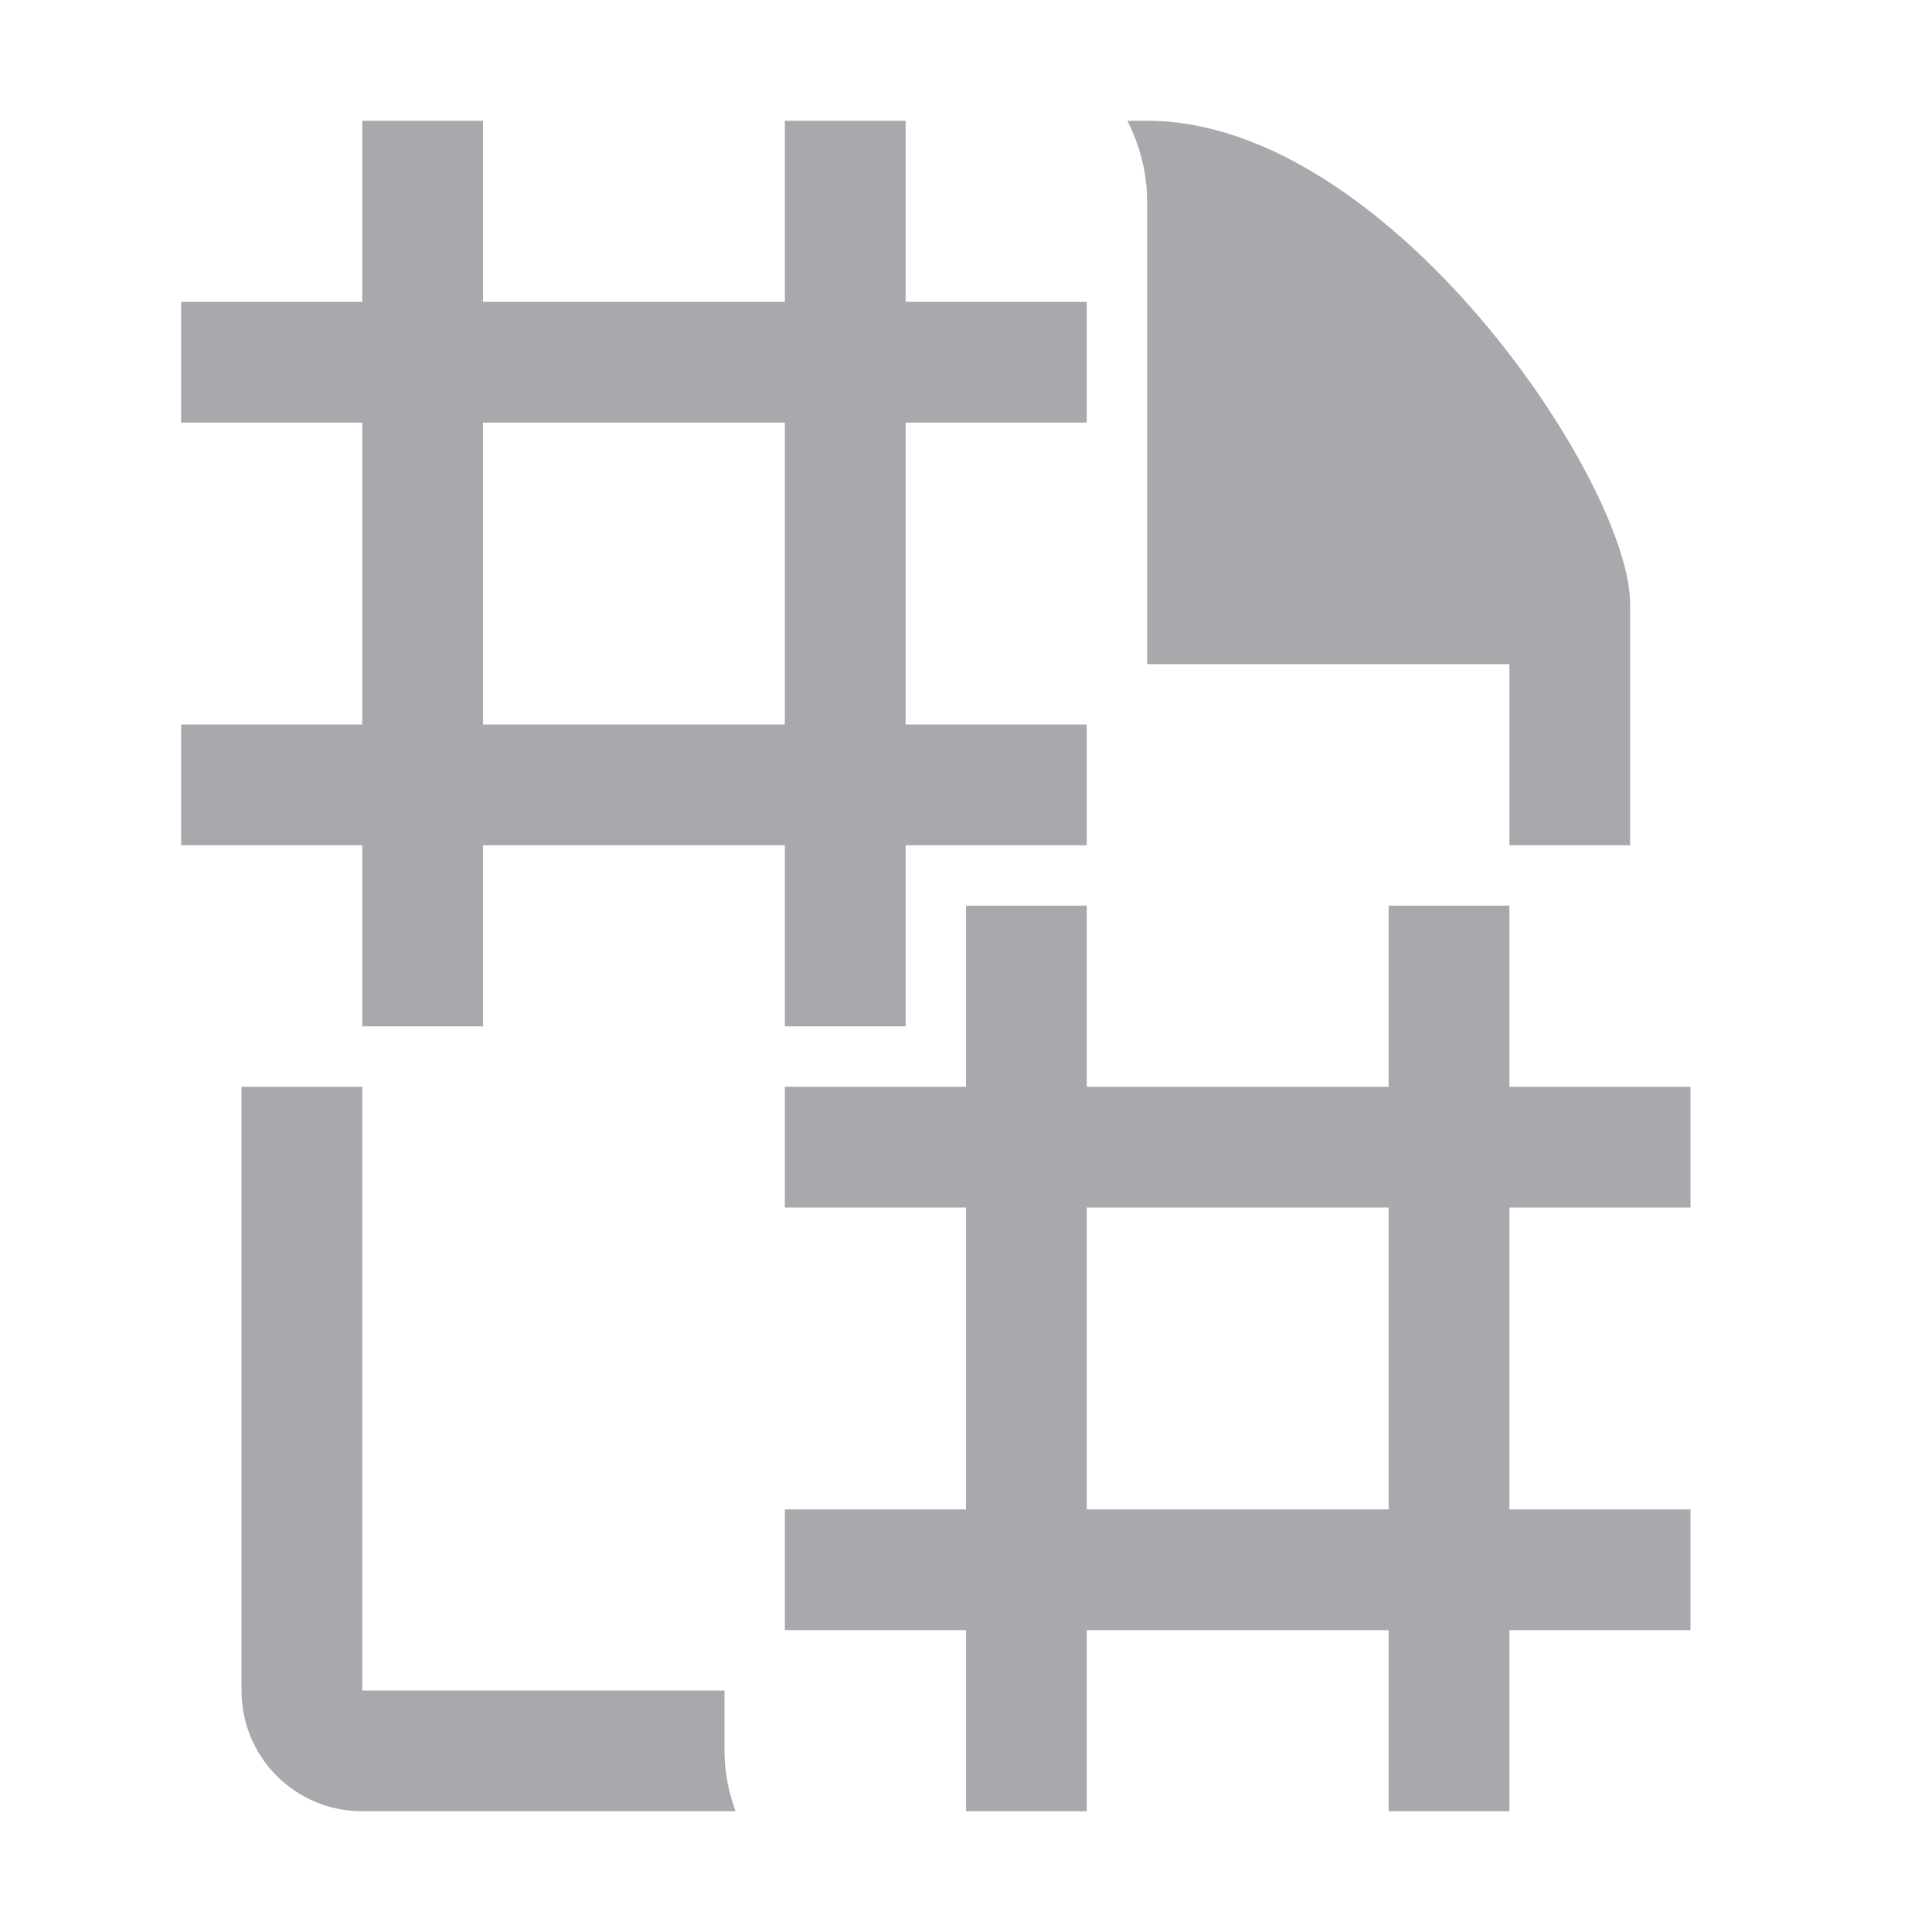 <svg viewBox="0 0 32 32" xmlns="http://www.w3.org/2000/svg"><path d="m6 2v3h-3v2h3v5h-3v2h3v3h2v-3h5v3h2v-3h3v-2h-3v-5h3v-2h-3v-3h-2v3h-5v-3zm12.674 0c.202.404.326.855.326 1.34v.66 7h6v3h2v-4c0-2-4-8-8-8zm-10.674 5h5v5h-5zm8 8v3h-3v2h3v5h-3v2h3v3h2v-3h5v3h2v-3h3v-2h-3v-5h3v-2h-3v-3h-2v3h-5v-3zm-12 3v10c0 1.108.892 2 2 2h6.182c-.111-.314-.182-.647-.182-1v-1h-6v-10zm14 2h5v5h-5z" fill="#aaa8ac"/></svg>